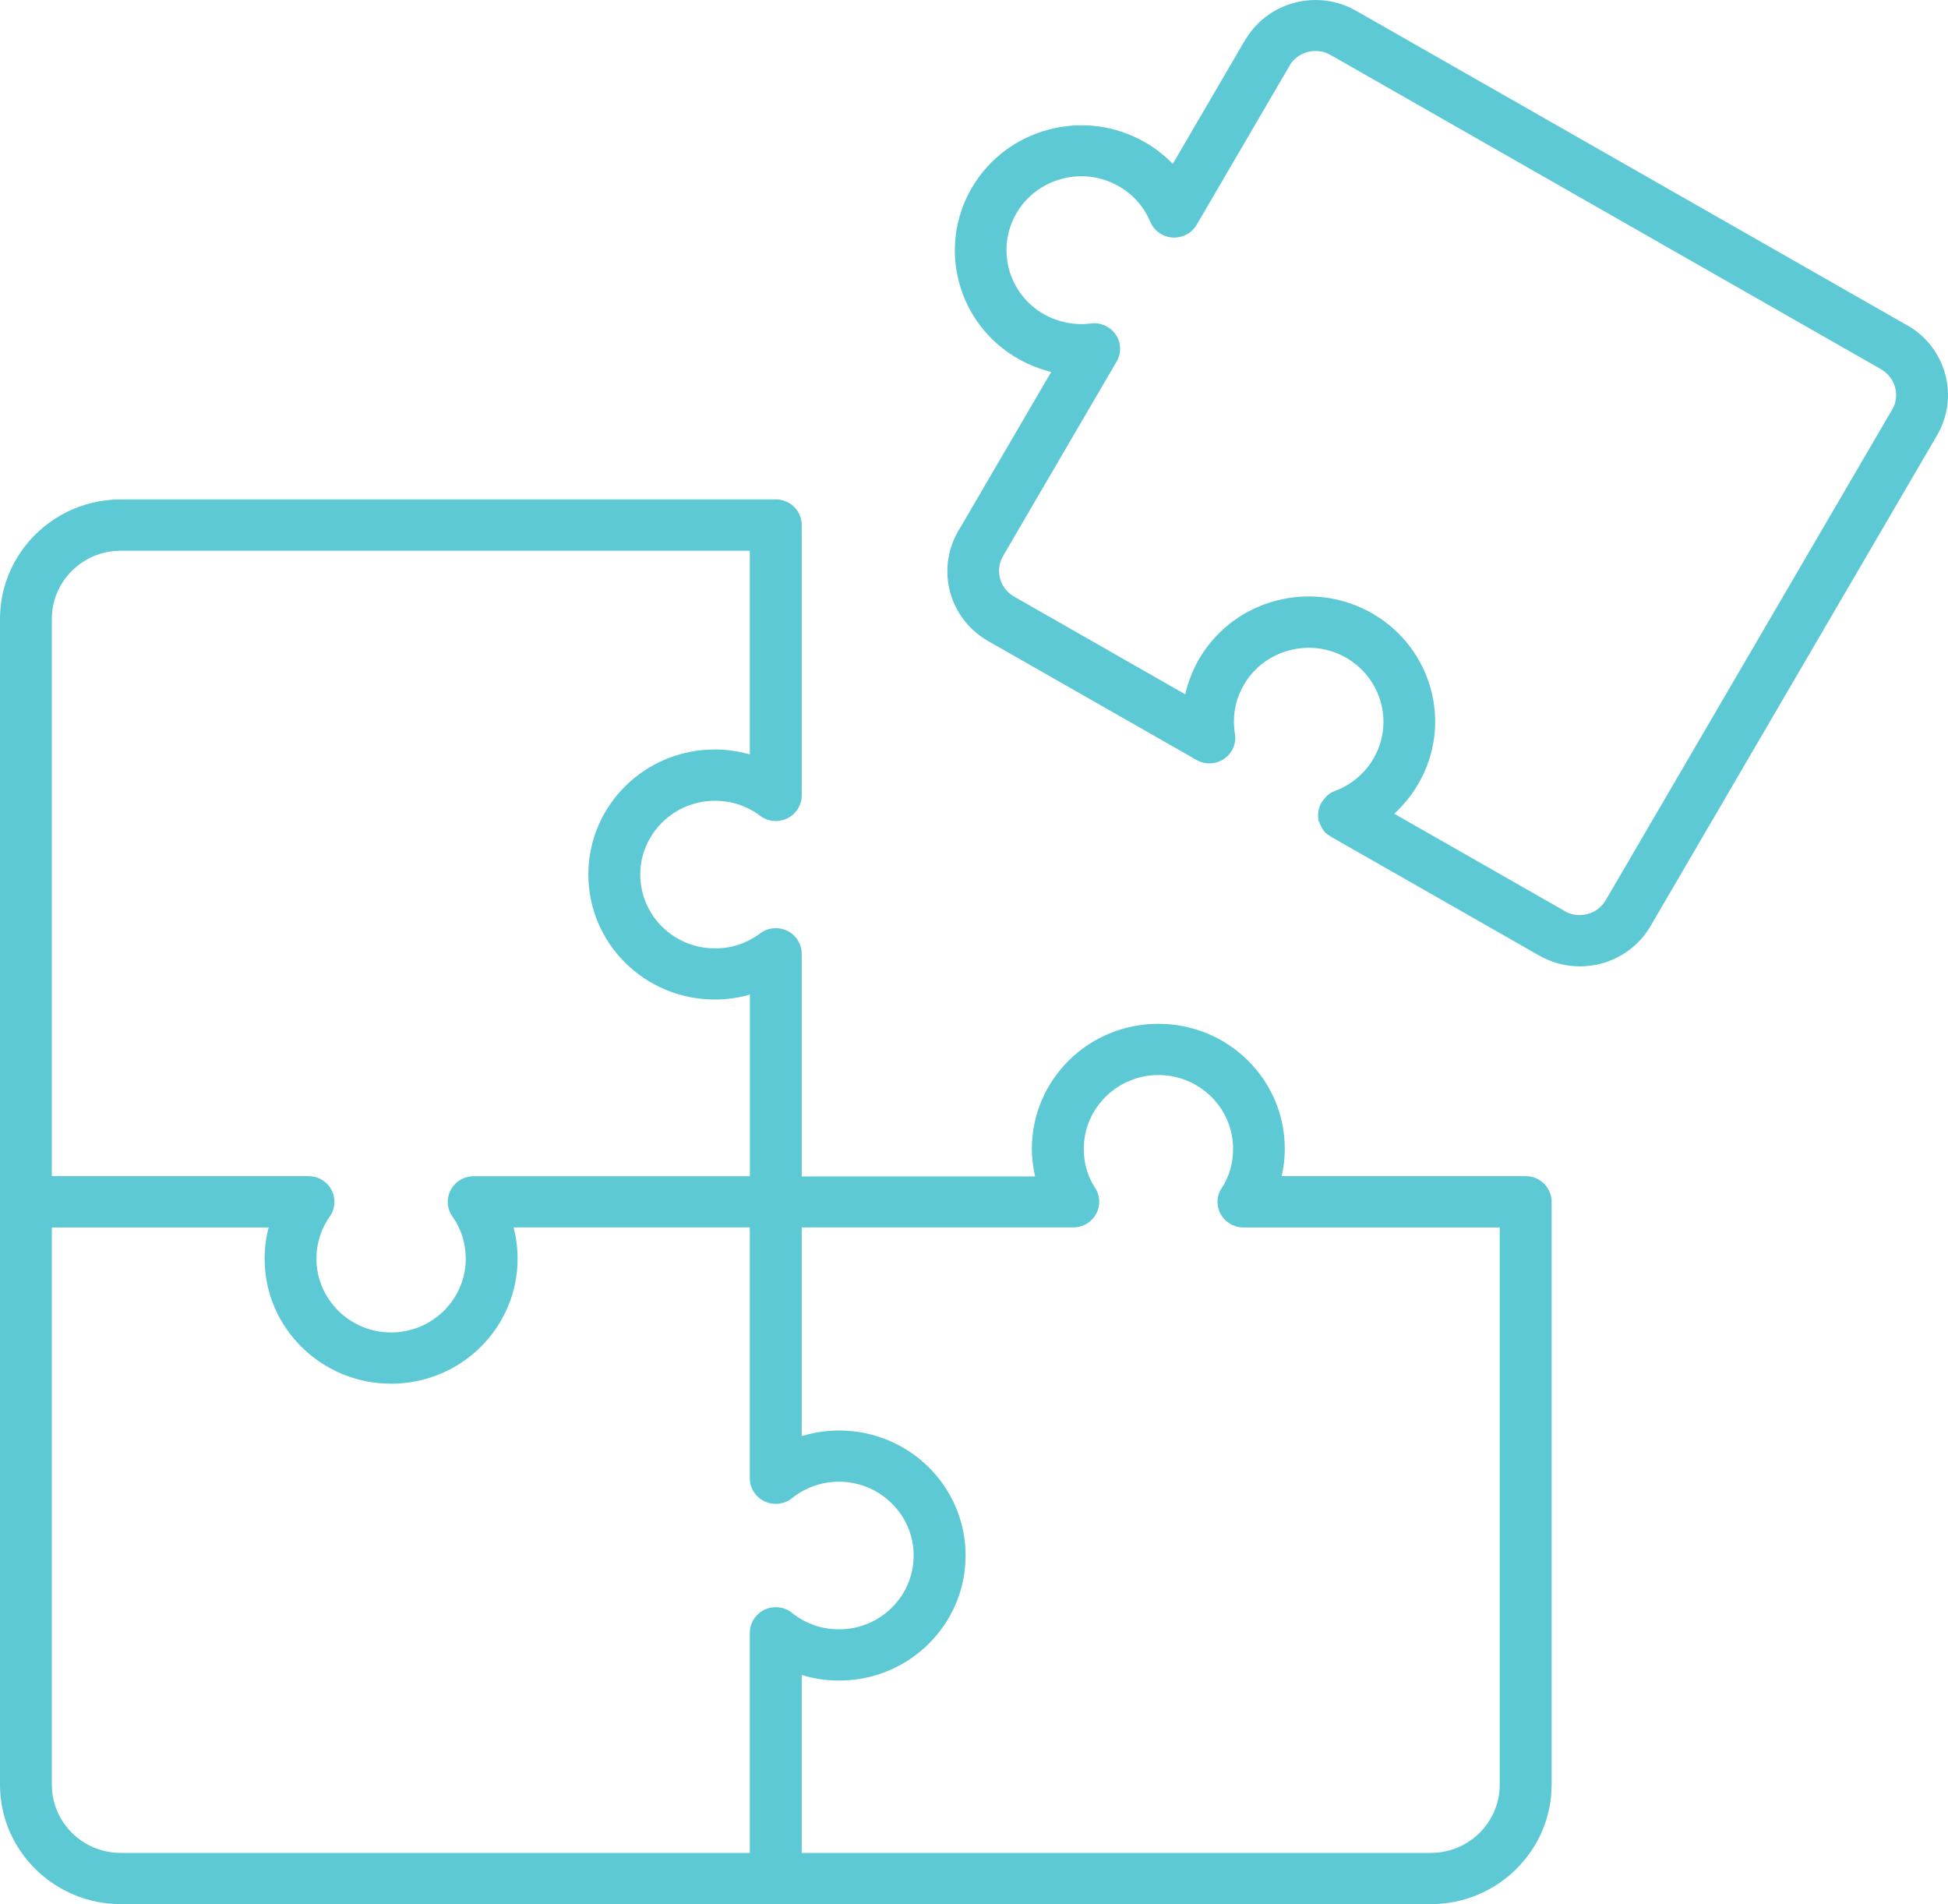 <svg width="44" height="43" viewBox="0 0 44 43" fill="none" xmlns="http://www.w3.org/2000/svg">
<path fill-rule="evenodd" clip-rule="evenodd" d="M11.601 27.719C11.66 27.946 11.691 28.182 11.691 28.423C11.691 29.203 11.372 29.909 10.854 30.42C10.337 30.932 9.623 31.247 8.834 31.247C8.045 31.247 7.331 30.932 6.814 30.42C6.296 29.909 5.977 29.203 5.977 28.423C5.977 28.182 6.008 27.946 6.067 27.719H1.171V40.305C1.171 40.728 1.346 41.113 1.627 41.392C1.91 41.672 2.299 41.843 2.727 41.843H16.936V36.874C16.936 36.555 17.198 36.294 17.522 36.294C17.677 36.294 17.817 36.353 17.922 36.449C18.061 36.555 18.218 36.64 18.387 36.7C18.561 36.76 18.752 36.794 18.951 36.794C19.417 36.794 19.837 36.608 20.142 36.306C20.448 36.004 20.637 35.588 20.637 35.128C20.637 34.667 20.448 34.252 20.142 33.95C19.837 33.648 19.417 33.461 18.951 33.461C18.75 33.461 18.561 33.495 18.387 33.556C18.218 33.616 18.059 33.701 17.922 33.807C17.817 33.903 17.677 33.961 17.522 33.961C17.2 33.961 16.936 33.703 16.936 33.382V27.718H11.599L11.601 27.719ZM16.938 22.461V26.562H10.7C10.377 26.562 10.113 26.821 10.113 27.142C10.113 27.272 10.157 27.393 10.232 27.489C10.323 27.623 10.396 27.768 10.444 27.923C10.493 28.08 10.52 28.248 10.52 28.423C10.52 28.884 10.331 29.299 10.025 29.601C9.72 29.903 9.3 30.09 8.834 30.09C8.368 30.09 7.948 29.903 7.642 29.601C7.337 29.299 7.148 28.884 7.148 28.423C7.148 28.248 7.174 28.078 7.224 27.923C7.274 27.768 7.344 27.623 7.436 27.489C7.51 27.393 7.554 27.272 7.554 27.14C7.554 26.821 7.293 26.56 6.968 26.56H1.171V13.975C1.171 13.55 1.346 13.167 1.627 12.888C1.91 12.608 2.299 12.437 2.727 12.437H16.936V17.036C16.682 16.965 16.417 16.925 16.146 16.925C15.357 16.925 14.643 17.24 14.125 17.752C13.608 18.263 13.289 18.969 13.289 19.748C13.289 20.528 13.608 21.234 14.125 21.745C14.643 22.257 15.357 22.572 16.146 22.572C16.417 22.572 16.682 22.534 16.936 22.461L16.938 22.461ZM27.613 26.8C27.543 26.896 27.5 27.013 27.5 27.14C27.5 27.459 27.762 27.719 28.087 27.719H33.875V40.305C33.875 40.728 33.699 41.113 33.419 41.392C33.136 41.671 32.746 41.843 32.319 41.843H18.109V37.825C18.378 37.908 18.661 37.951 18.953 37.951C19.742 37.951 20.456 37.636 20.974 37.124C21.491 36.613 21.81 35.907 21.81 35.128C21.81 34.348 21.491 33.642 20.974 33.131C20.456 32.619 19.742 32.304 18.953 32.304C18.661 32.304 18.377 32.349 18.109 32.431V27.718H24.243C24.566 27.718 24.829 27.459 24.829 27.138C24.829 27.012 24.787 26.893 24.717 26.798C24.642 26.676 24.583 26.544 24.543 26.408C24.501 26.266 24.48 26.109 24.48 25.943C24.48 25.483 24.669 25.068 24.974 24.766C25.28 24.464 25.7 24.277 26.166 24.277C26.632 24.277 27.052 24.464 27.358 24.766C27.663 25.067 27.852 25.483 27.852 25.943C27.852 26.111 27.829 26.266 27.789 26.408C27.749 26.544 27.692 26.676 27.615 26.798L27.613 26.8ZM23.378 26.56C23.332 26.358 23.307 26.151 23.307 25.943C23.307 25.164 23.626 24.458 24.143 23.946C24.661 23.435 25.375 23.12 26.164 23.12C26.952 23.12 27.667 23.435 28.184 23.946C28.702 24.458 29.02 25.164 29.02 25.943C29.02 26.151 28.996 26.358 28.95 26.56H34.461C34.784 26.56 35.047 26.819 35.047 27.14V40.303C35.047 41.047 34.74 41.72 34.247 42.209C33.752 42.698 33.071 43 32.318 43H2.729C1.976 43 1.295 42.696 0.8 42.209C0.306 41.72 0 41.047 0 40.303V13.975C0 13.231 0.307 12.557 0.8 12.069C1.295 11.58 1.976 11.278 2.729 11.278H17.523C17.846 11.278 18.109 11.536 18.109 11.857V17.961C18.109 18.28 17.847 18.541 17.523 18.541C17.378 18.541 17.244 18.488 17.141 18.401C17.003 18.301 16.851 18.222 16.688 18.169C16.522 18.114 16.341 18.084 16.148 18.084C15.682 18.084 15.262 18.271 14.956 18.573C14.651 18.875 14.462 19.29 14.462 19.751C14.462 20.211 14.651 20.626 14.956 20.928C15.262 21.23 15.682 21.417 16.148 21.417C16.341 21.417 16.522 21.387 16.688 21.332C16.851 21.278 17.003 21.198 17.141 21.1C17.244 21.013 17.376 20.96 17.523 20.96C17.846 20.96 18.109 21.219 18.109 21.54V26.566H23.38L23.378 26.56ZM29.8 18.559L29.804 18.573L29.808 18.586V18.588L29.809 18.59C29.815 18.607 29.823 18.625 29.83 18.642L29.832 18.644C29.836 18.652 29.84 18.661 29.844 18.669V18.671L29.849 18.682L29.851 18.684L29.857 18.695L29.859 18.697L29.865 18.706L29.867 18.71L29.872 18.72L29.874 18.724L29.88 18.731L29.882 18.735L29.888 18.742L29.89 18.746L29.895 18.754L29.897 18.758L29.903 18.765L29.907 18.769L29.913 18.776L29.914 18.78L29.924 18.79L29.932 18.799L29.945 18.812L29.954 18.82L29.956 18.822L29.966 18.829H29.968L29.977 18.837L29.981 18.839L29.989 18.844L29.993 18.848L30 18.854L30.002 18.856L30.012 18.861L30.016 18.863L30.025 18.869L30.029 18.871L30.037 18.876L30.041 18.878L30.048 18.884L30.054 18.888L30.061 18.893L30.063 18.895L30.073 18.901L34.767 21.579V21.577L34.769 21.579C35.208 21.83 35.71 21.881 36.163 21.761C36.617 21.64 37.028 21.349 37.28 20.915L43.753 9.83H43.752L43.753 9.828C44.007 9.394 44.059 8.898 43.937 8.45C43.815 8.001 43.52 7.595 43.081 7.346V7.348L30.632 0.244C30.193 -0.007 29.691 -0.058 29.238 0.063C28.797 0.18 28.4 0.457 28.144 0.872C28.136 0.884 28.129 0.897 28.121 0.908L26.49 3.7C26.307 3.511 26.095 3.345 25.856 3.209C25.173 2.818 24.394 2.739 23.687 2.926C22.98 3.113 22.346 3.566 21.951 4.241C21.556 4.917 21.476 5.687 21.665 6.386C21.854 7.084 22.312 7.711 22.996 8.101C23.236 8.239 23.49 8.337 23.744 8.399L21.672 11.946C21.651 11.974 21.634 12.004 21.619 12.037C21.388 12.461 21.344 12.939 21.46 13.371C21.579 13.807 21.86 14.2 22.276 14.451C22.301 14.468 22.327 14.483 22.354 14.496L27.025 17.161C27.304 17.321 27.661 17.227 27.823 16.951C27.896 16.827 27.917 16.687 27.892 16.557C27.863 16.372 27.863 16.181 27.898 15.996C27.93 15.815 27.997 15.636 28.096 15.464C28.329 15.064 28.704 14.796 29.122 14.687C29.54 14.575 30 14.622 30.403 14.852C30.806 15.083 31.077 15.453 31.19 15.866C31.303 16.279 31.255 16.734 31.022 17.133C30.923 17.304 30.797 17.45 30.653 17.57C30.504 17.695 30.336 17.793 30.157 17.859L30.155 17.861H30.153L30.126 17.872L30.122 17.874L30.113 17.878L30.107 17.88L30.098 17.884L30.096 17.886L30.086 17.891L30.075 17.897L30.069 17.901L30.061 17.905L30.056 17.908L30.048 17.912L30.037 17.92L30.029 17.924L30.025 17.927L30.017 17.933L30.014 17.937L30.006 17.942L30.002 17.946L29.994 17.952L29.945 18.001L29.941 18.006L29.935 18.012L29.931 18.018L29.922 18.027L29.916 18.035L29.914 18.039L29.907 18.046L29.905 18.05L29.899 18.058L29.895 18.061L29.89 18.069L29.886 18.073L29.88 18.082L29.878 18.084L29.87 18.093L29.869 18.095L29.861 18.107L29.859 18.108L29.851 18.12L29.846 18.129L29.844 18.133V18.135L29.836 18.146L29.83 18.159C29.802 18.218 29.783 18.282 29.777 18.344V18.346L29.775 18.356V18.361L29.773 18.369V18.376L29.771 18.382V18.393C29.769 18.452 29.777 18.512 29.794 18.571L29.8 18.559ZM26.771 15.681C26.83 15.421 26.926 15.166 27.061 14.922C27.075 14.894 27.09 14.867 27.107 14.843C27.503 14.188 28.127 13.748 28.82 13.565C29.512 13.382 30.273 13.456 30.946 13.824C30.974 13.837 31.001 13.852 31.026 13.871C31.689 14.262 32.133 14.879 32.319 15.564C32.508 16.262 32.428 17.03 32.032 17.708C31.883 17.963 31.7 18.186 31.492 18.376L35.349 20.577V20.579C35.508 20.669 35.691 20.686 35.857 20.641C36.023 20.598 36.174 20.49 36.266 20.334L42.739 9.249H42.741C42.833 9.092 42.85 8.911 42.804 8.747C42.76 8.582 42.651 8.433 42.493 8.343V8.341L30.048 1.238C29.89 1.148 29.706 1.131 29.536 1.174C29.376 1.218 29.233 1.314 29.141 1.459L29.128 1.484L27.038 5.061C26.977 5.174 26.878 5.268 26.746 5.321C26.448 5.444 26.107 5.304 25.982 5.01C25.912 4.842 25.814 4.685 25.692 4.547C25.576 4.415 25.433 4.298 25.266 4.204C24.863 3.973 24.403 3.928 23.985 4.038C23.567 4.149 23.192 4.417 22.959 4.815C22.727 5.213 22.681 5.668 22.791 6.082C22.904 6.495 23.175 6.865 23.578 7.095C23.741 7.188 23.914 7.25 24.092 7.286C24.277 7.322 24.464 7.329 24.64 7.305C24.959 7.263 25.253 7.486 25.295 7.801C25.314 7.941 25.28 8.075 25.209 8.186L22.671 12.531C22.665 12.542 22.66 12.554 22.654 12.563C22.562 12.72 22.545 12.901 22.589 13.065C22.633 13.229 22.742 13.379 22.9 13.469L26.769 15.678L26.771 15.681Z" fill="#5DC9D5"/>
</svg>
